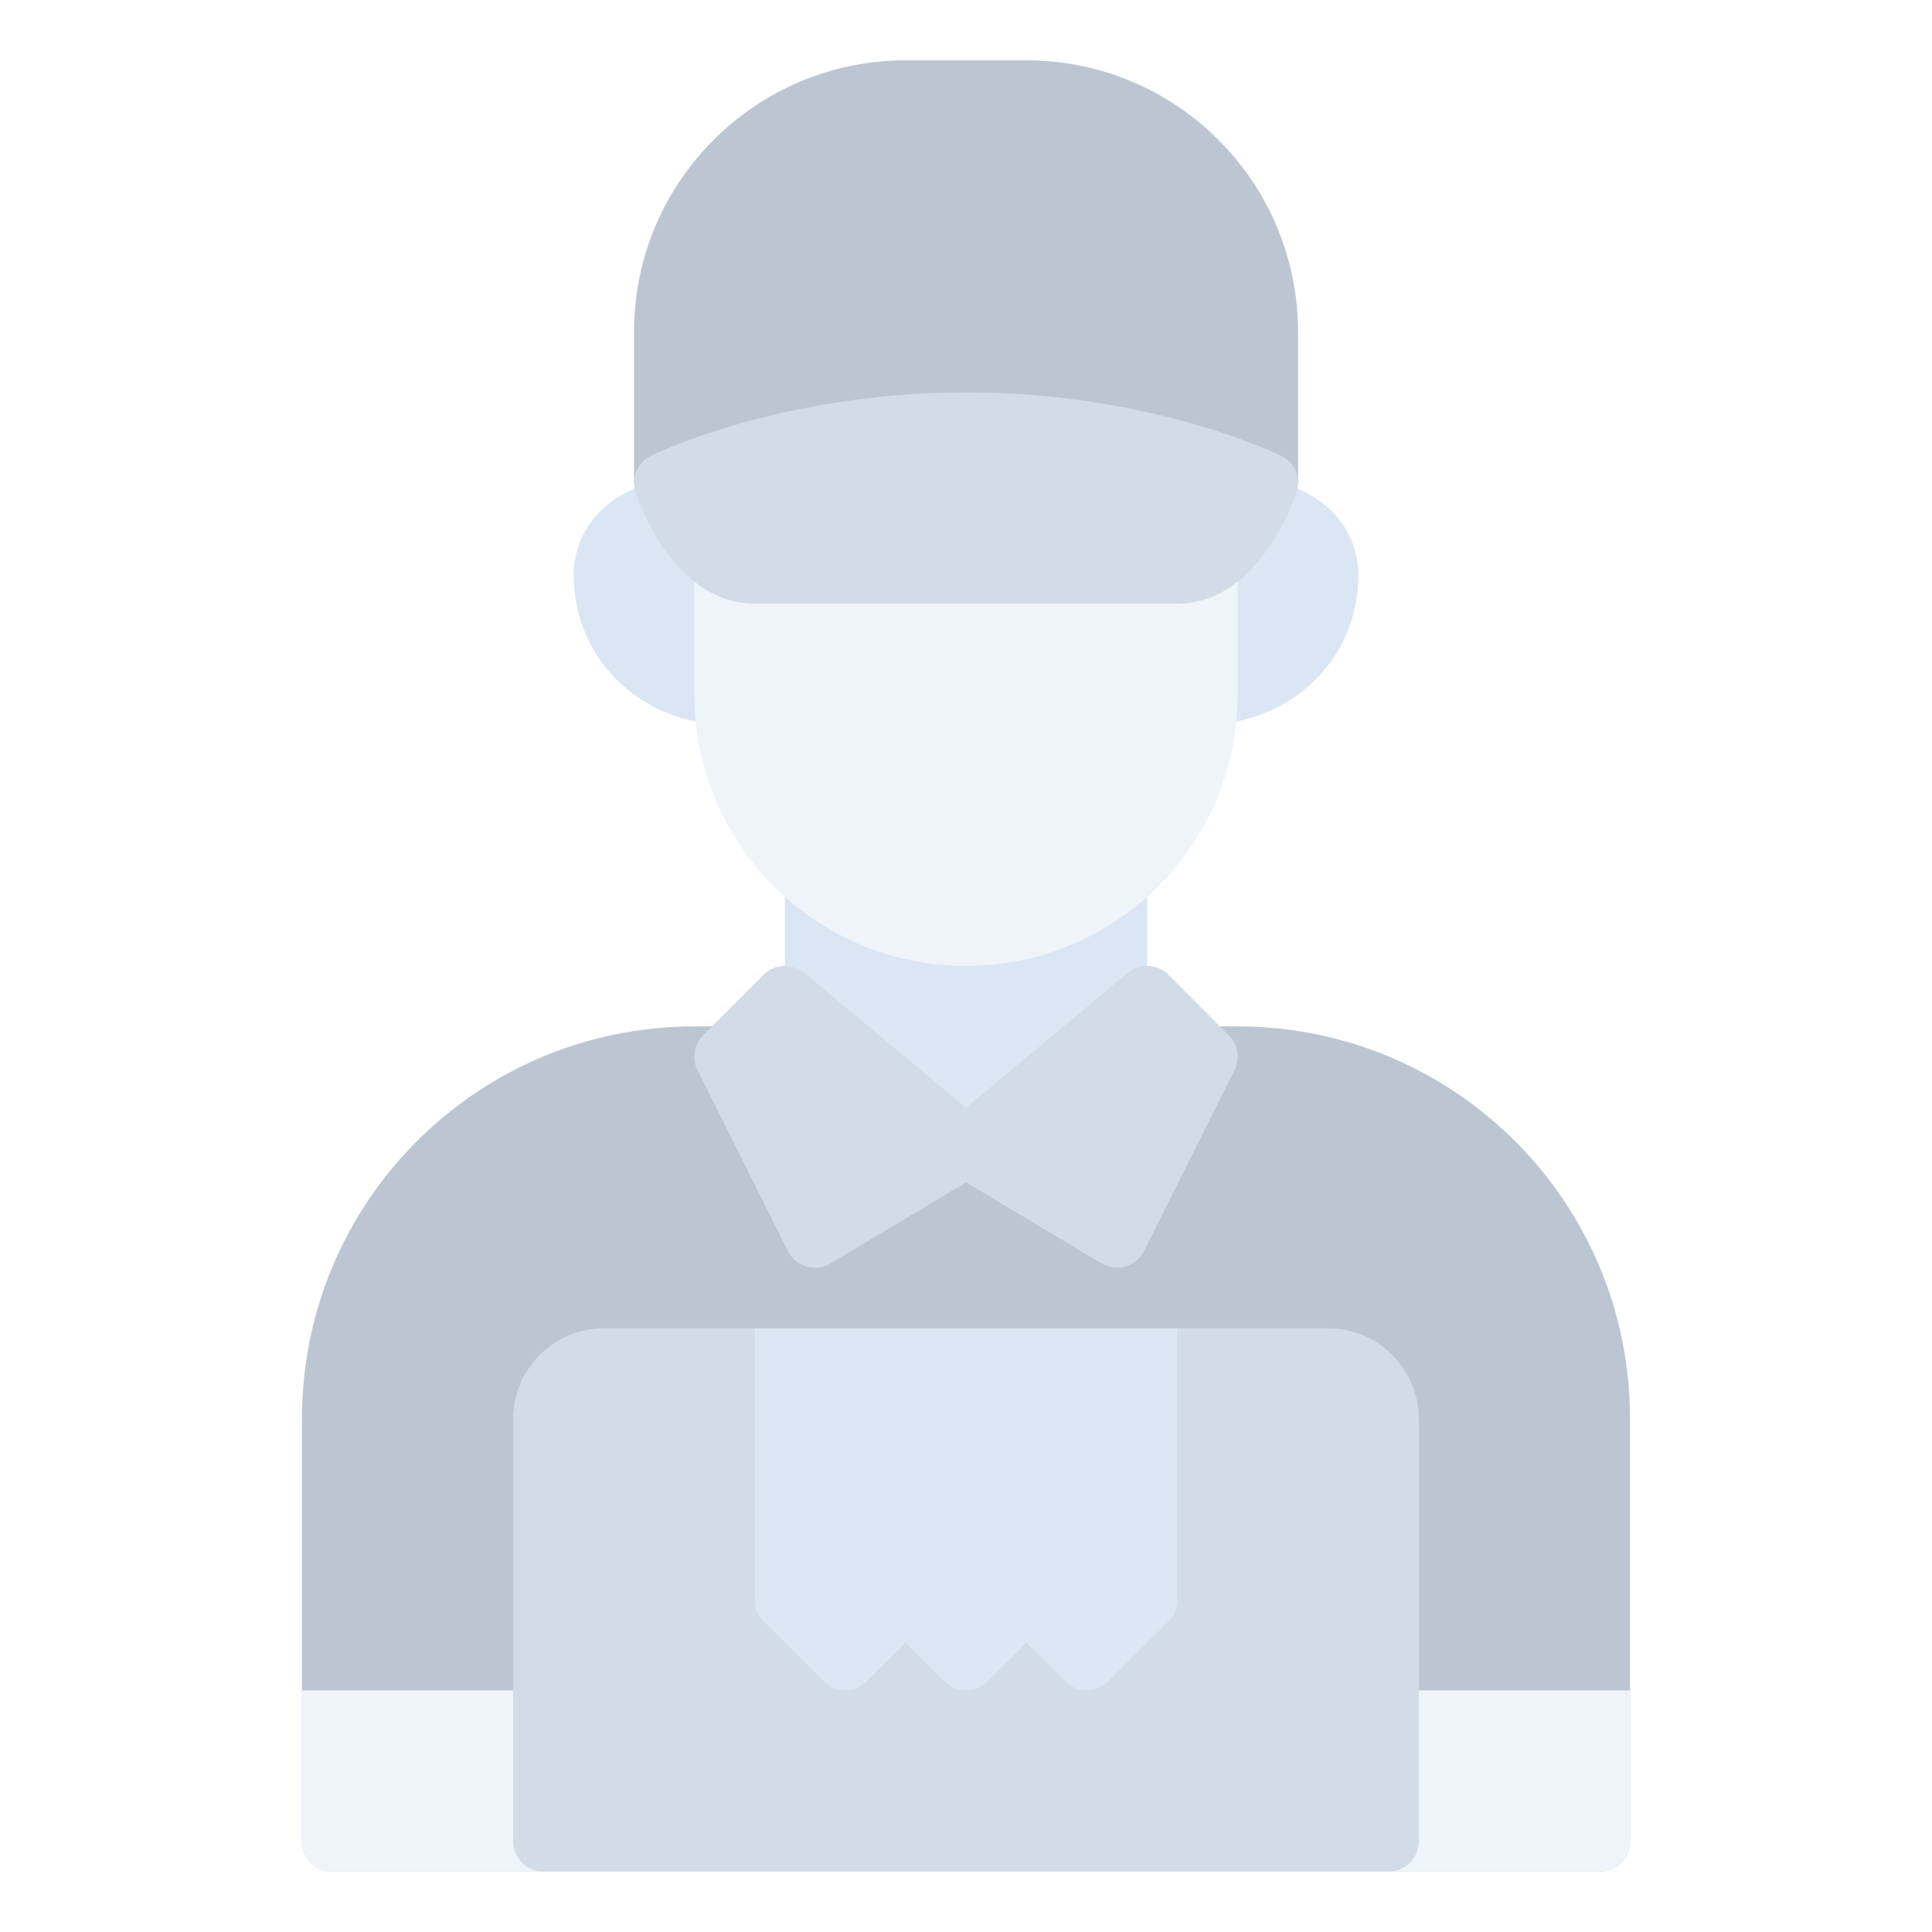 <svg width="70" height="70" viewBox="0 0 70 70" fill="none" xmlns="http://www.w3.org/2000/svg">
<g opacity="0.5">
<path d="M28.436 30.623V43.75H41.565V30.623H28.436Z" fill="#B6CDE9"/>
<path d="M43.752 18.117C44.306 17.726 44.95 17.512 45.593 17.482C45.949 17.466 46.302 17.503 46.636 17.591C47.97 17.942 49.165 19.124 49.219 20.74C49.219 20.752 49.219 20.769 49.219 20.781C49.219 24.147 46.468 26.246 43.753 26.246L43.752 18.117Z" fill="#B6CDE9"/>
<path d="M32.812 2.186C27.378 2.186 22.971 6.593 22.971 12.027V17.494H47.031V12.027C47.031 6.593 42.624 2.186 37.19 2.186H32.812Z" fill="#7A8EA7"/>
<path d="M25.158 37.188C17.3 37.188 10.939 43.546 10.94 51.404V66.712C10.937 67.316 11.425 67.808 12.029 67.81H57.971C58.575 67.808 59.062 67.316 59.06 66.712V51.404C59.06 43.546 52.7 37.188 44.841 37.188H39.375L35 40.467L30.625 37.188H25.158Z" fill="#7A8EA7"/>
<path d="M26.25 18.117C25.696 17.726 25.052 17.512 24.409 17.482C24.053 17.466 23.7 17.503 23.366 17.591C22.032 17.942 20.837 19.124 20.783 20.74C20.783 20.752 20.783 20.769 20.783 20.781C20.783 24.147 23.534 26.246 26.249 26.246L26.25 18.117Z" fill="#B6CDE9"/>
<path d="M25.158 17.494V25.157C25.158 30.591 29.565 34.998 35 34.998C40.434 34.998 44.841 30.591 44.841 25.157V17.494H25.158Z" fill="#DFE9F5"/>
<path d="M10.94 61.248V66.713C10.937 67.317 11.425 67.808 12.029 67.811H57.971C58.575 67.808 59.062 67.317 59.06 66.713V61.248H10.94Z" fill="#DFE9F5"/>
<path d="M21.873 48.127C20.074 48.127 18.594 49.605 18.594 51.404V66.712C18.593 67.002 18.707 67.281 18.911 67.487C19.115 67.693 19.393 67.809 19.683 67.81H50.308C50.453 67.811 50.596 67.783 50.729 67.728C50.863 67.673 50.984 67.592 51.086 67.49C51.188 67.388 51.269 67.266 51.324 67.133C51.379 66.999 51.407 66.856 51.406 66.712V51.404C51.406 49.605 49.928 48.127 48.129 48.127H21.873Z" fill="#A3B9D2"/>
<path d="M27.346 48.127V57.969C27.344 58.259 27.458 58.538 27.662 58.744L29.849 60.923C30.277 61.353 30.973 61.353 31.4 60.923L32.812 59.52L34.224 60.923C34.652 61.353 35.348 61.353 35.775 60.923L37.19 59.52L38.602 60.923C39.029 61.353 39.725 61.353 40.152 60.923L42.34 58.744C42.543 58.537 42.656 58.258 42.654 57.969V48.127H27.346Z" fill="#B6CDE9"/>
<path d="M28.429 34.998C28.14 35 27.865 35.116 27.662 35.321L25.474 37.509C25.143 37.842 25.062 38.349 25.272 38.769L28.55 45.333C28.837 45.901 29.547 46.106 30.092 45.777L35.566 42.499C36.21 42.111 36.28 41.205 35.703 40.722L29.139 35.248C28.939 35.083 28.688 34.994 28.429 34.998Z" fill="#A3B9D2"/>
<path d="M41.549 34.998C41.298 35 41.056 35.089 40.863 35.248L34.299 40.722C33.722 41.205 33.792 42.111 34.436 42.499L39.91 45.777C40.453 46.1 41.157 45.896 41.444 45.333L44.73 38.769C44.938 38.347 44.853 37.84 44.52 37.509L42.34 35.321C42.131 35.111 41.846 34.994 41.549 34.998Z" fill="#A3B9D2"/>
<path d="M35.001 14.217C28.195 14.217 23.576 16.518 23.576 16.518C23.34 16.635 23.155 16.834 23.054 17.077C22.953 17.321 22.944 17.592 23.027 17.842C23.027 17.842 23.331 18.787 23.971 19.748C24.611 20.708 25.706 21.871 27.346 21.871H42.655C44.295 21.871 45.39 20.708 46.03 19.748C46.67 18.787 46.974 17.842 46.974 17.842C47.057 17.592 47.048 17.321 46.947 17.077C46.846 16.834 46.661 16.635 46.425 16.518C46.425 16.518 41.806 14.217 35.001 14.217Z" fill="#A3B9D2"/>
</g>
</svg>
